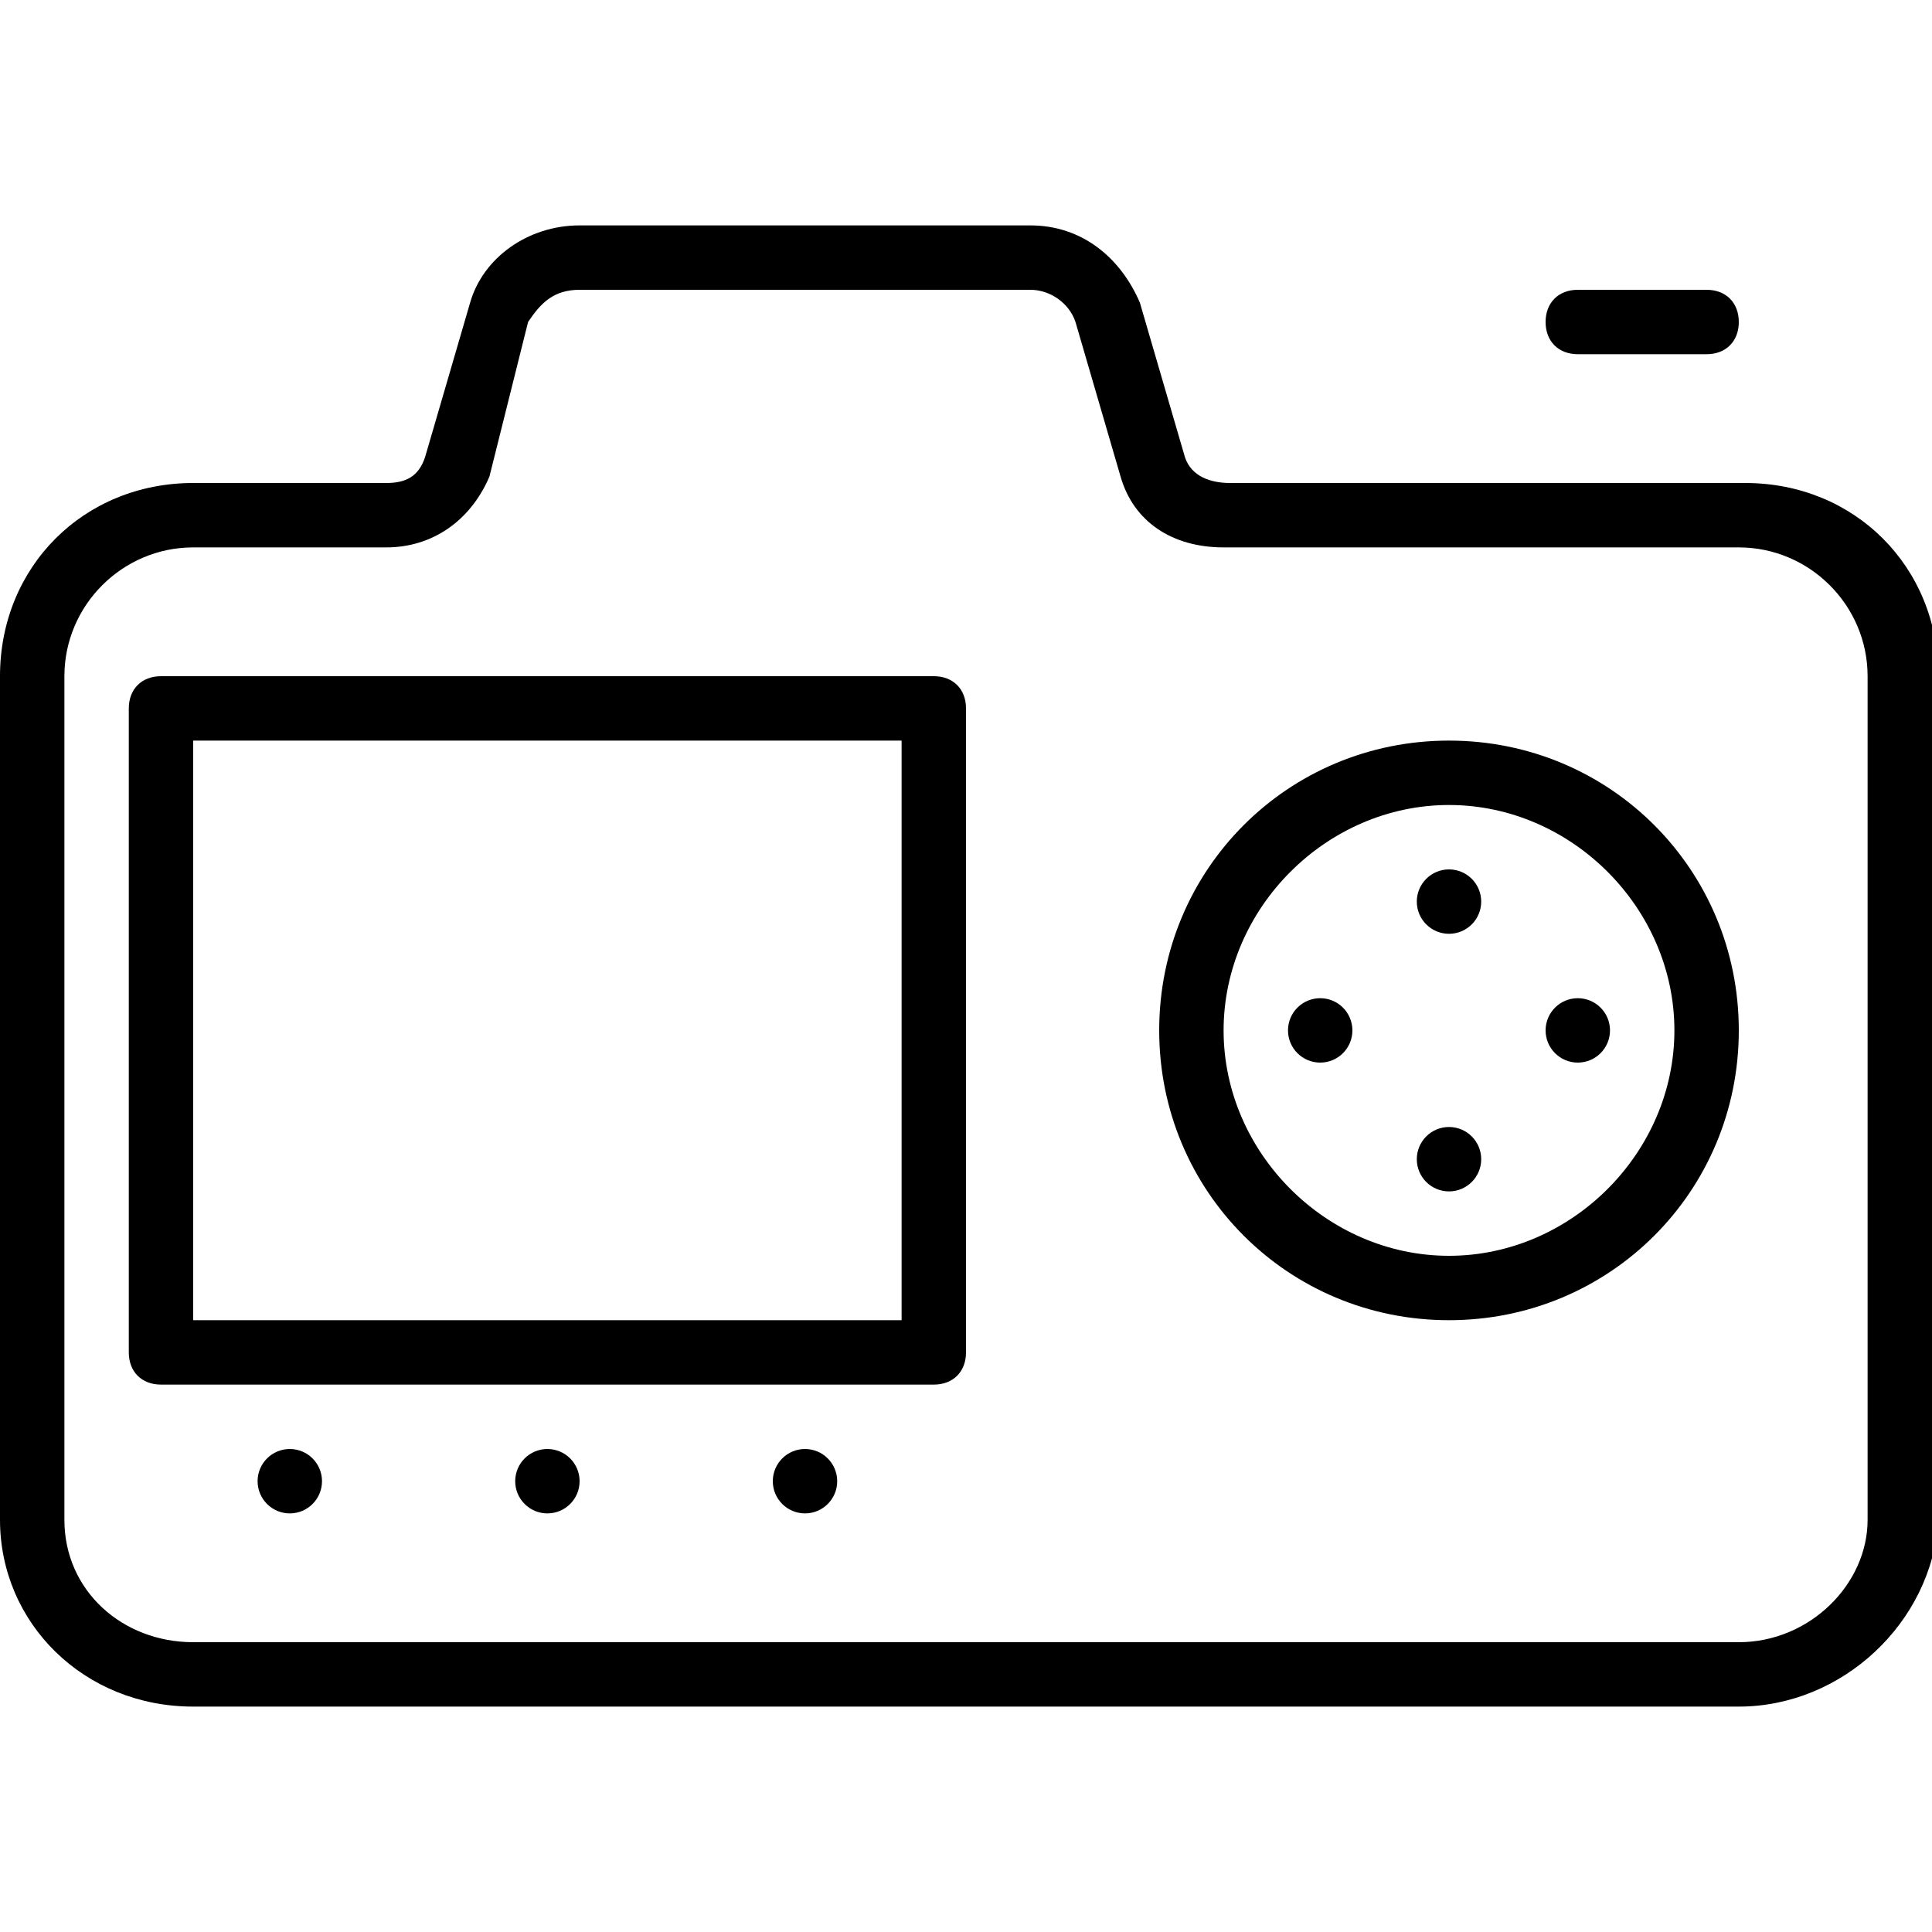 <?xml version="1.0" encoding="utf-8"?>
<!-- Generator: Adobe Illustrator 19.0.0, SVG Export Plug-In . SVG Version: 6.00 Build 0)  -->
<svg version="1.1" id="Layer_1" xmlns="http://www.w3.org/2000/svg" xmlns:xlink="http://www.w3.org/1999/xlink" x="0px" y="0px"
	 viewBox="0 0 30 30" style="enable-background:new 0 0 30 30;" xml:space="preserve">
<g>
	<g>
		<path d="M27,26.5H3c-1.7,0-3-1.3-3-2.9V10.5c0-1.7,1.3-3,3-3h3c0.3,0,0.5-0.1,0.6-0.4l0.7-2.4C7.5,4,8.2,3.5,9,3.5h7
			c0.8,0,1.4,0.5,1.7,1.2l0.7,2.4c0.1,0.3,0.4,0.4,0.7,0.4h8c1.7,0,3,1.3,3,3v13.1C30,25.2,28.6,26.5,27,26.5z M3,8.5
			c-1.1,0-2,0.9-2,2v13.1c0,1.1,0.9,1.9,2,1.9h24c1.1,0,2-0.9,2-1.9V10.5c0-1.1-0.9-2-2-2h-8c-0.8,0-1.4-0.4-1.6-1.1L16.7,5
			c-0.1-0.3-0.4-0.5-0.7-0.5H9C8.6,4.5,8.4,4.7,8.2,5L7.6,7.4C7.3,8.1,6.7,8.5,6,8.5H3z"/>
	</g>
	<g>
		<path d="M26.5,5.5h-2C24.2,5.5,24,5.3,24,5s0.2-0.5,0.5-0.5h2C26.8,4.5,27,4.7,27,5S26.8,5.5,26.5,5.5z"/>
	</g>
	<g>
		<path d="M14.5,21.5h-12C2.2,21.5,2,21.3,2,21V11c0-0.3,0.2-0.5,0.5-0.5h12c0.3,0,0.5,0.2,0.5,0.5v10C15,21.3,14.8,21.5,14.5,21.5z
			 M3,20.5h11v-9H3V20.5z"/>
	</g>
	<g>
		<path d="M22.5,20.5c-2.5,0-4.5-2-4.5-4.5s2-4.5,4.5-4.5s4.5,2,4.5,4.5S25,20.5,22.5,20.5z M22.5,12.5c-1.9,0-3.5,1.6-3.5,3.5
			s1.6,3.5,3.5,3.5S26,17.9,26,16S24.4,12.5,22.5,12.5z"/>
	</g>
	<g>
		<circle cx="22.5" cy="14" r="0.5"/>
	</g>
	<g>
		<circle cx="22.5" cy="18" r="0.5"/>
	</g>
	<g>
		<circle cx="24.5" cy="16" r="0.5"/>
	</g>
	<g>
		<circle cx="20.5" cy="16" r="0.5"/>
	</g>
	<g>
		<circle cx="4.5" cy="23" r="0.5"/>
	</g>
	<g>
		<circle cx="8.5" cy="23" r="0.5"/>
	</g>
	<g>
		<circle cx="12.5" cy="23" r="0.5"/>
	</g>
</g>
</svg>
